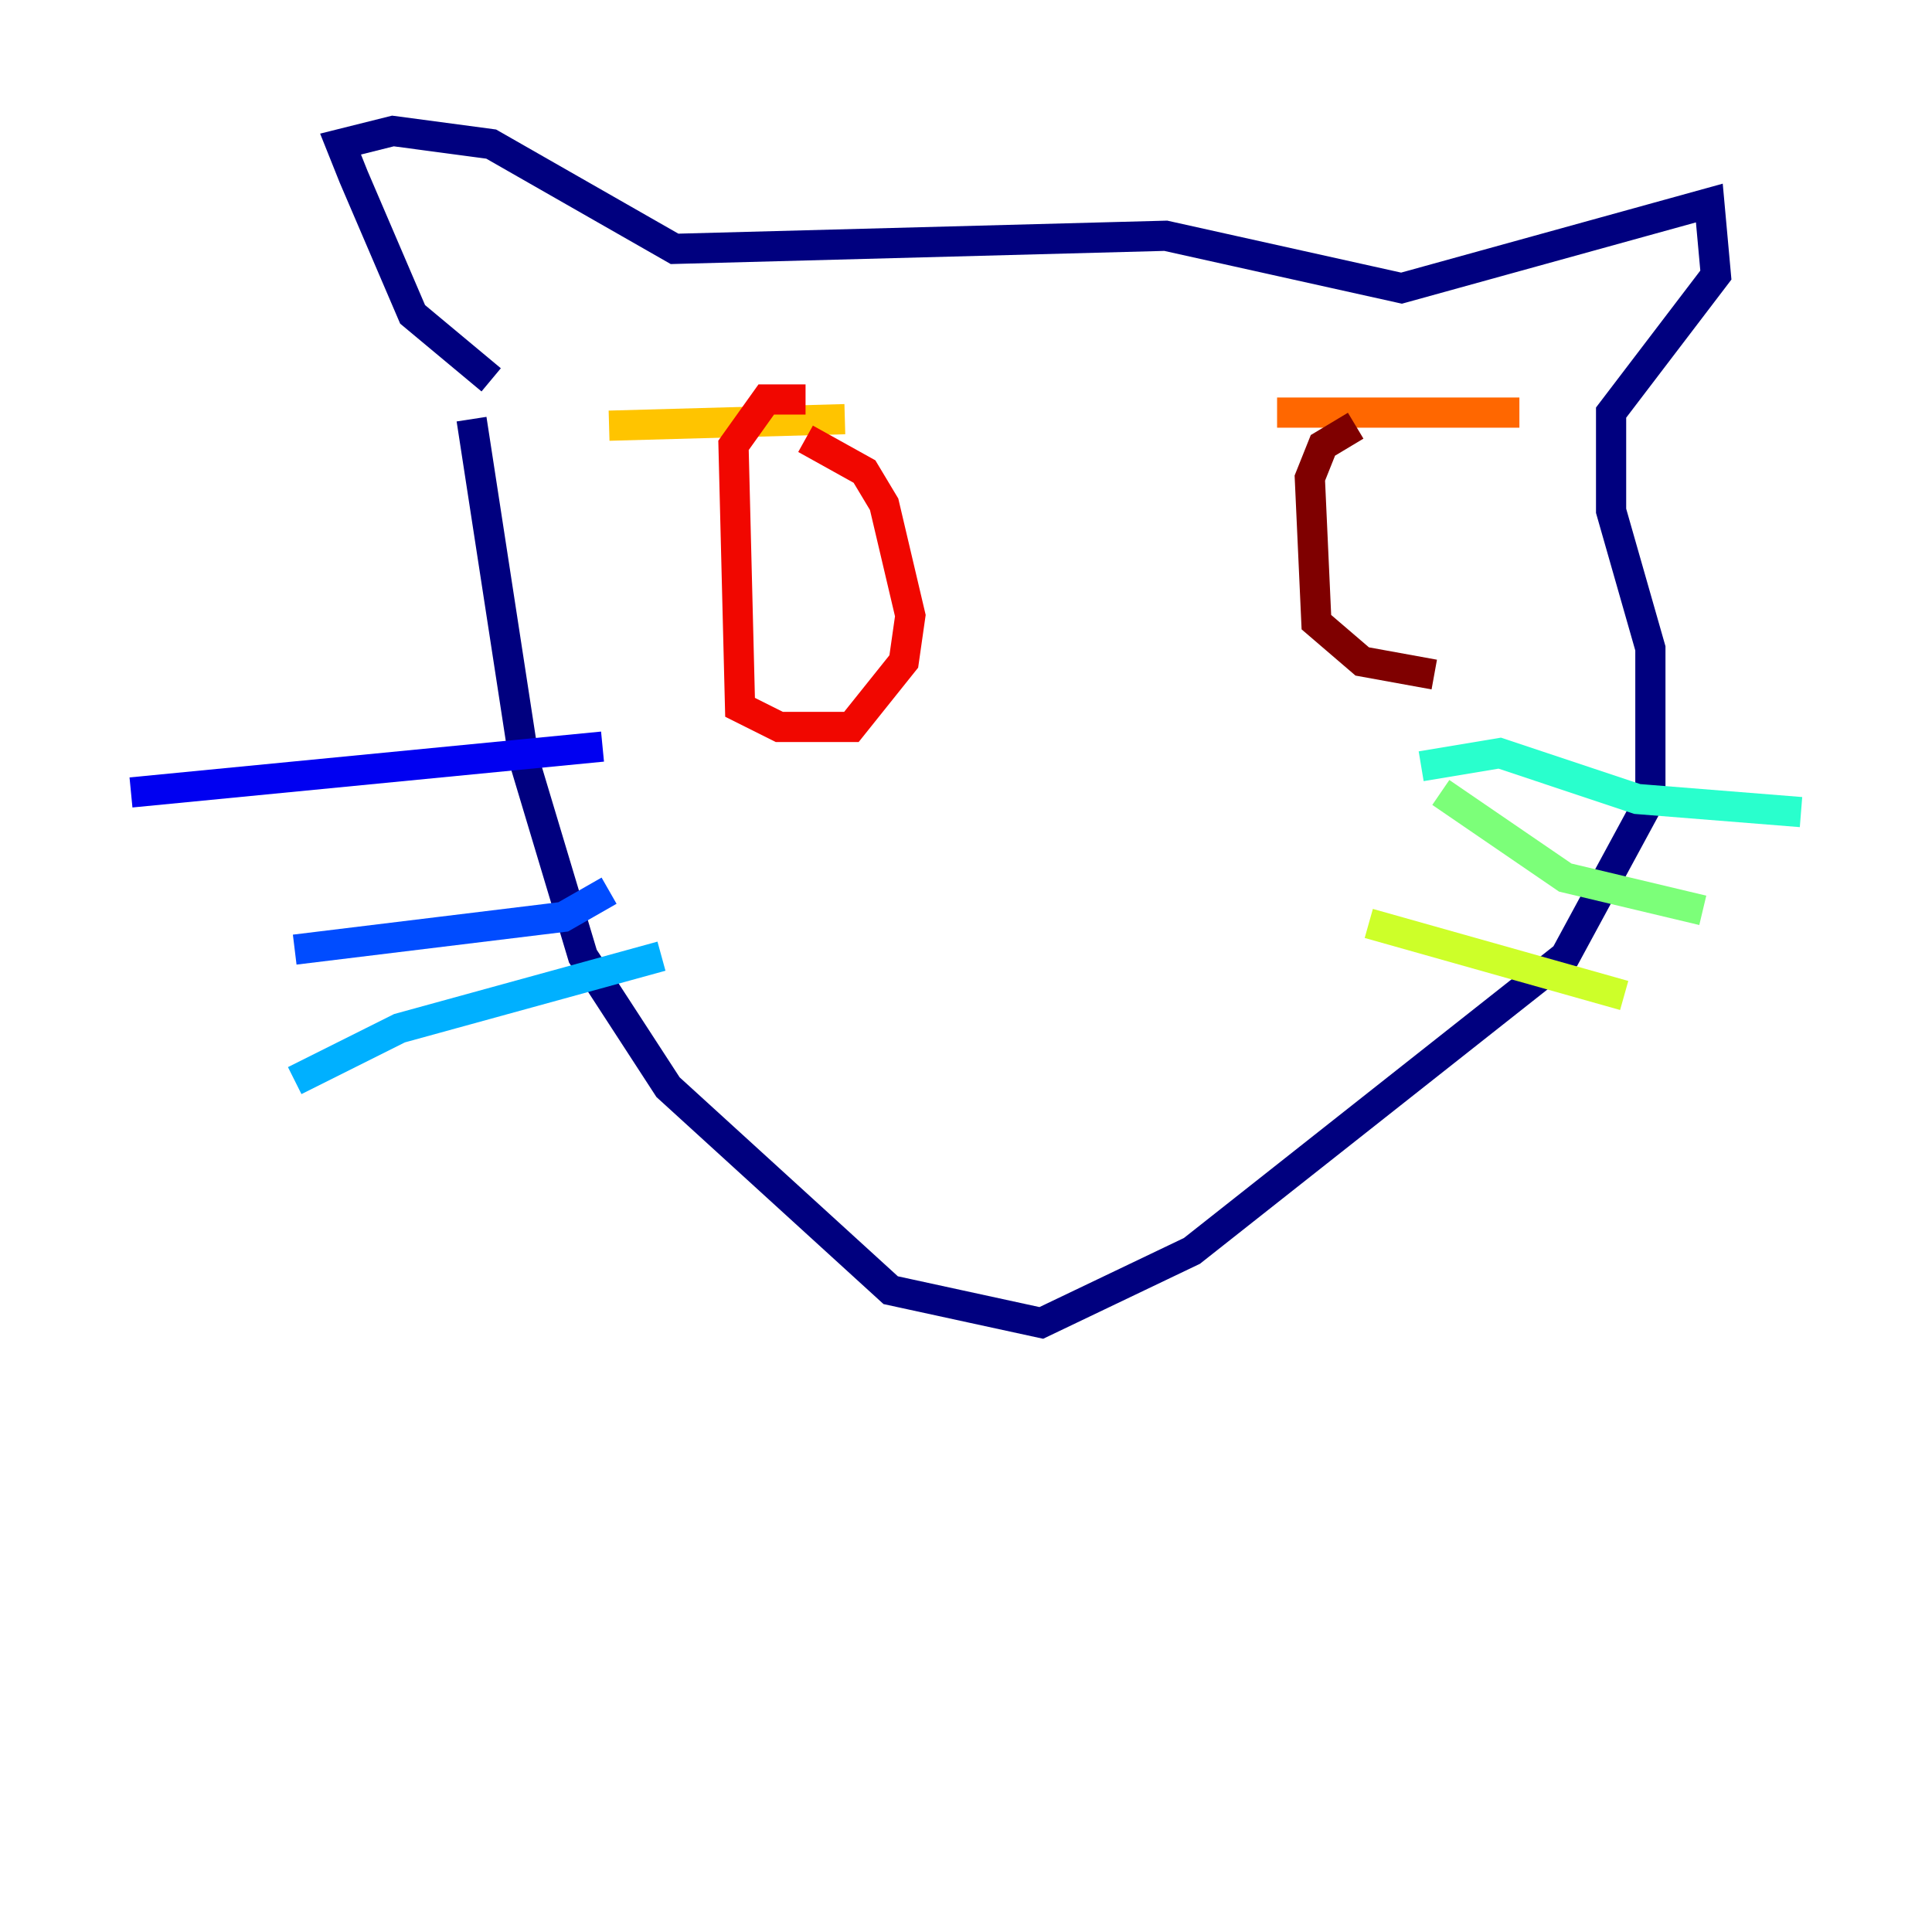 <?xml version="1.0" encoding="utf-8" ?>
<svg baseProfile="tiny" height="128" version="1.2" viewBox="0,0,128,128" width="128" xmlns="http://www.w3.org/2000/svg" xmlns:ev="http://www.w3.org/2001/xml-events" xmlns:xlink="http://www.w3.org/1999/xlink"><defs /><polyline fill="none" points="32.542,25.166 27.336,20.827 23.43,11.715 22.563,9.546 26.034,8.678 32.542,9.546 44.691,16.488 77.234,15.62 92.854,19.091 113.248,13.451 113.681,18.224 106.739,27.336 106.739,33.844 109.342,42.956 109.342,52.936 103.702,63.349 78.969,82.875 68.99,87.647 59.01,85.478 44.258,72.027 38.617,63.349 34.712,50.332 31.241,27.77" stroke="#00007f" stroke-width="2" /><polyline fill="none" points="39.919,49.464 8.678,52.502" stroke="#0000f1" stroke-width="2" /><polyline fill="none" points="40.352,59.01 37.315,60.746 19.525,62.915" stroke="#004cff" stroke-width="2" /><polyline fill="none" points="43.824,63.349 26.468,68.122 19.525,71.593" stroke="#00b0ff" stroke-width="2" /><polyline fill="none" points="94.156,50.766 99.363,49.898 108.475,52.936 119.322,53.803" stroke="#29ffcd" stroke-width="2" /><polyline fill="none" points="95.458,52.502 103.702,58.142 112.814,60.312" stroke="#7cff79" stroke-width="2" /><polyline fill="none" points="90.685,61.18 107.607,65.953" stroke="#cdff29" stroke-width="2" /><polyline fill="none" points="40.352,28.203 55.973,27.77" stroke="#ffc400" stroke-width="2" /><polyline fill="none" points="84.61,27.336 100.664,27.336" stroke="#ff6700" stroke-width="2" /><polyline fill="none" points="53.37,26.468 50.766,26.468 48.597,29.505 49.031,46.861 51.634,48.163 56.407,48.163 59.878,43.824 60.312,40.786 58.576,33.41 57.275,31.241 53.37,29.071" stroke="#f10700" stroke-width="2" /><polyline fill="none" points="89.817,28.203 87.647,29.505 86.78,31.675 87.214,41.22 90.251,43.824 95.024,44.691" stroke="#7f0000" stroke-width="2" /></svg>